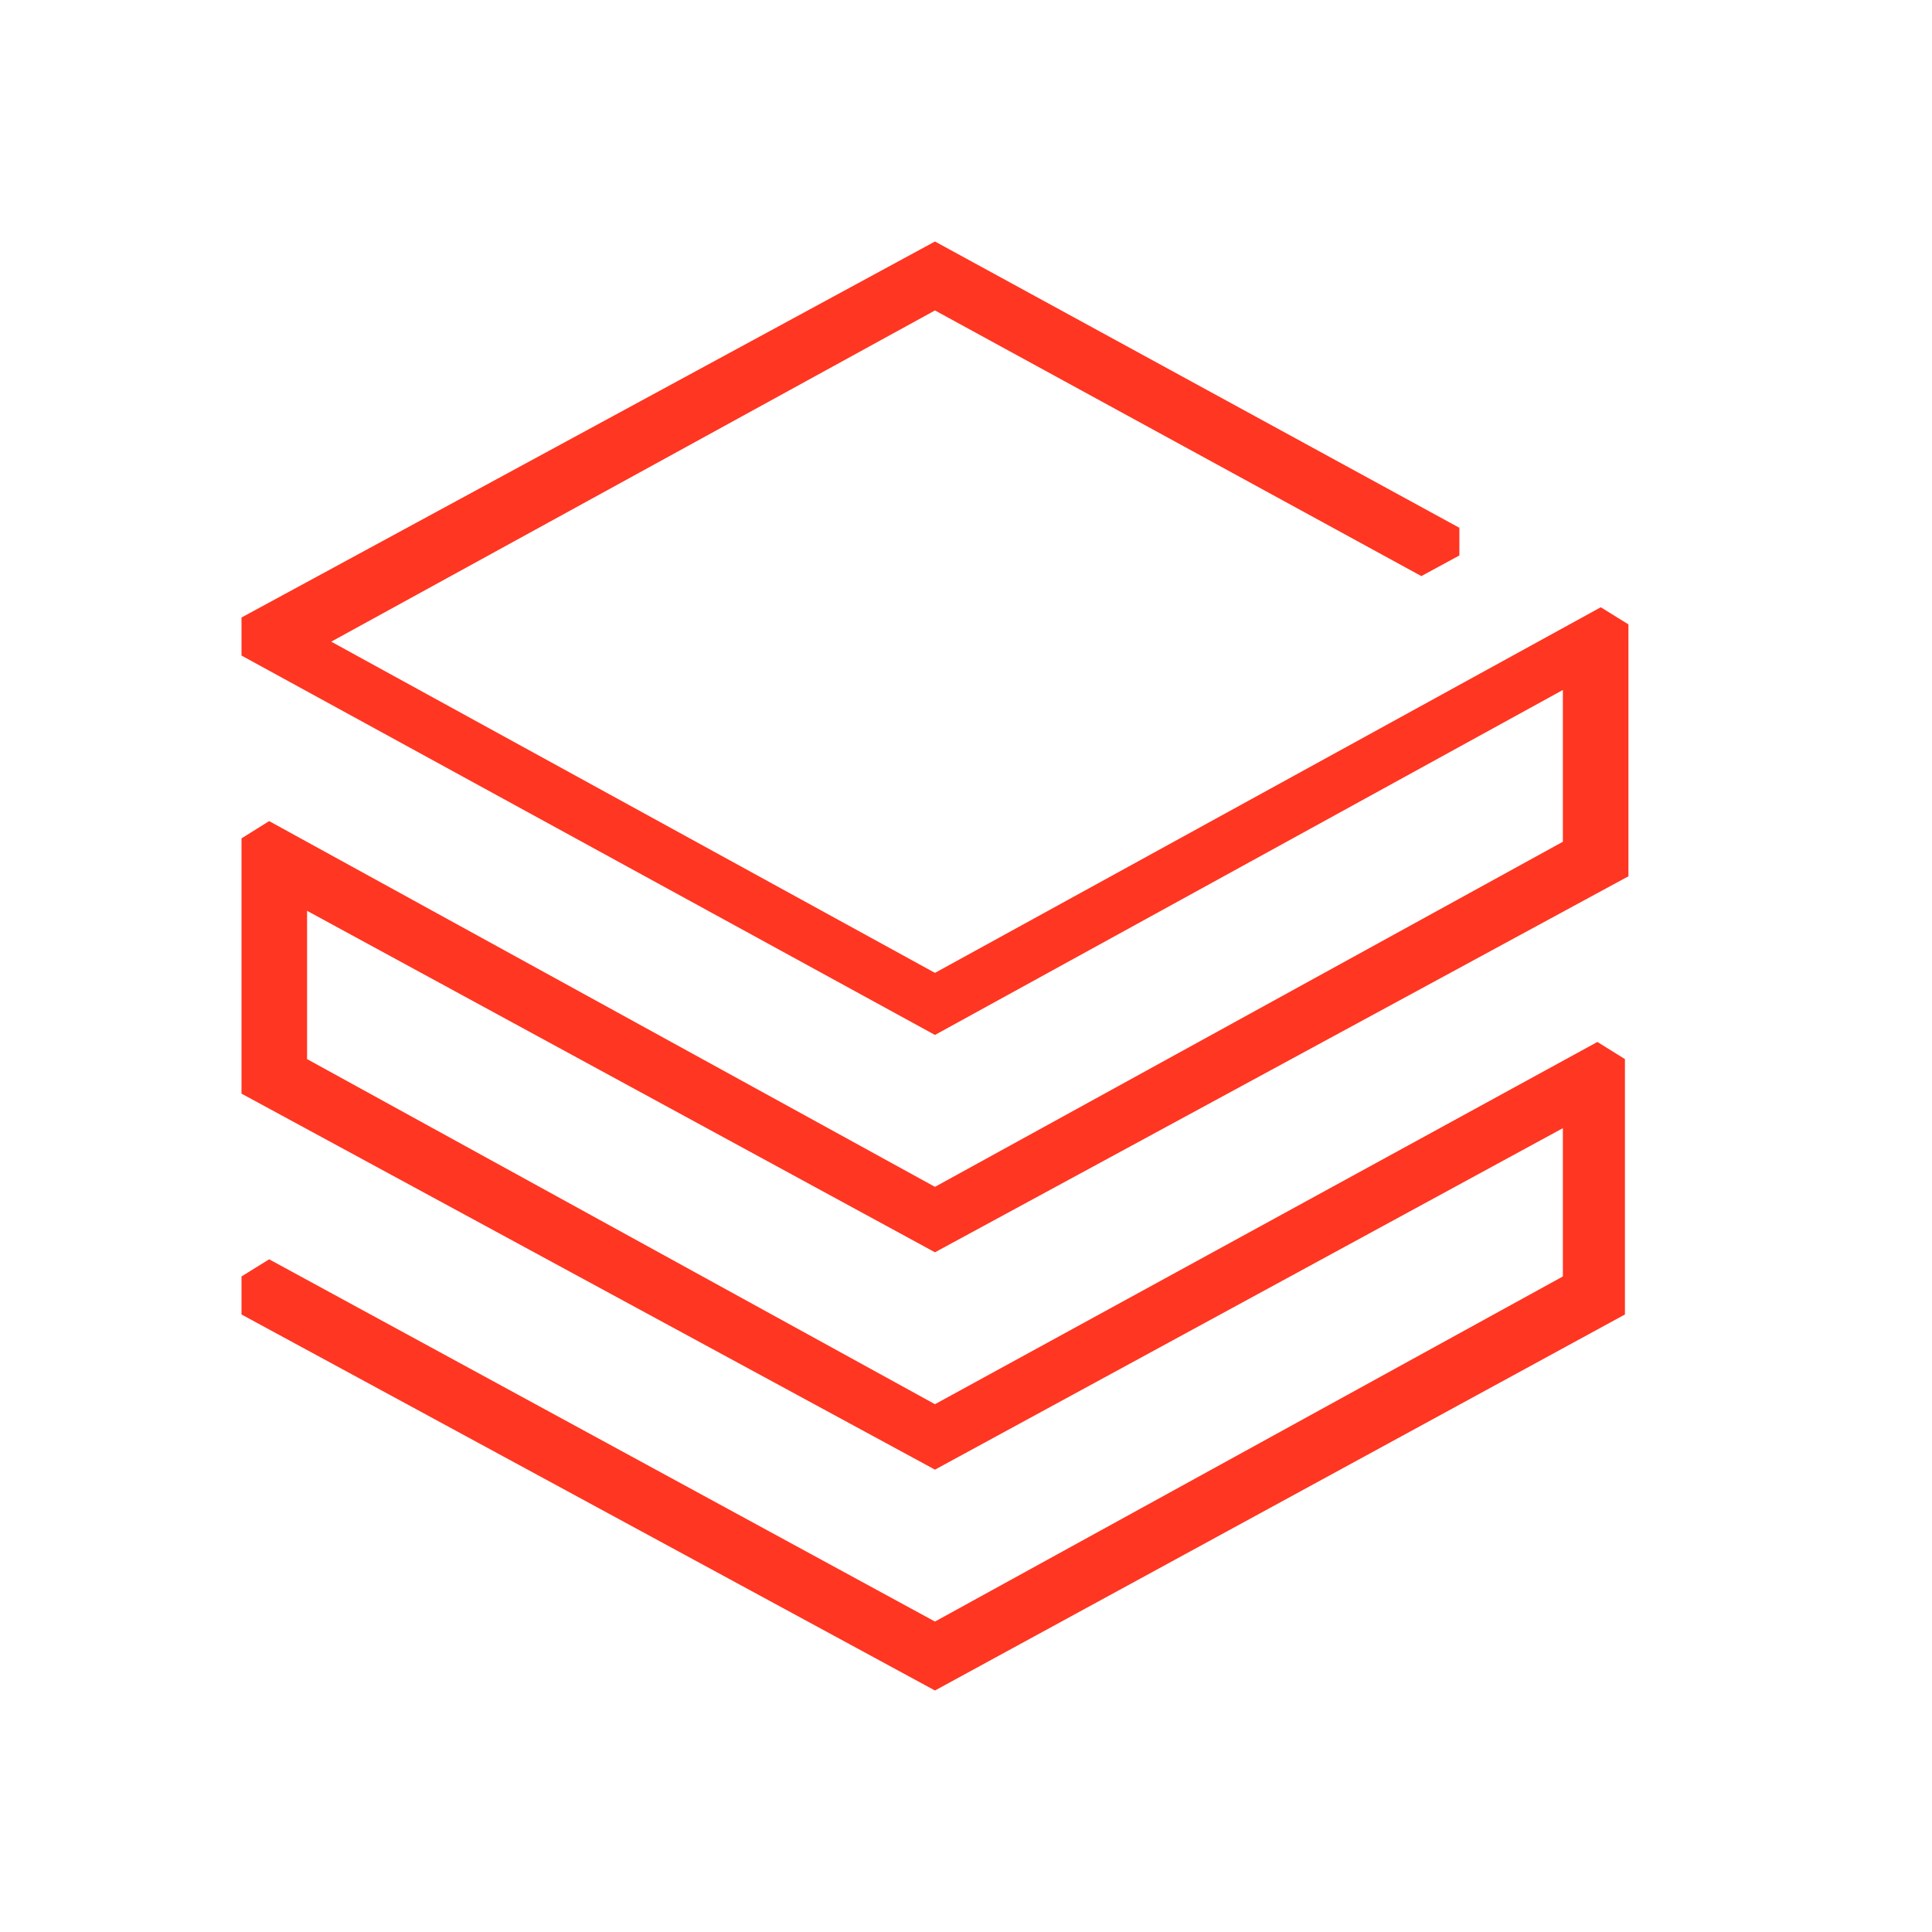 <svg xmlns="http://www.w3.org/2000/svg" width="16" height="16" fill="none" viewBox="0 0 16 16"><path fill="#FF3621" d="M13.457 10.886V8.771L13.229 8.629L7.743 11.629L2.543 8.771V7.543L7.743 10.371L13.486 7.257V5.171L13.257 5.029L7.743 8.057L2.743 5.314L7.743 2.571L11.771 4.771L12.086 4.6V4.371L7.743 2L2 5.114V5.429L7.743 8.571L12.943 5.714V6.971L7.743 9.829L2.229 6.8L2 6.943V9.057L7.743 12.171L12.943 9.343V10.571L7.743 13.429L2.229 10.429L2 10.571V10.886L7.743 14L13.457 10.886Z"/></svg>